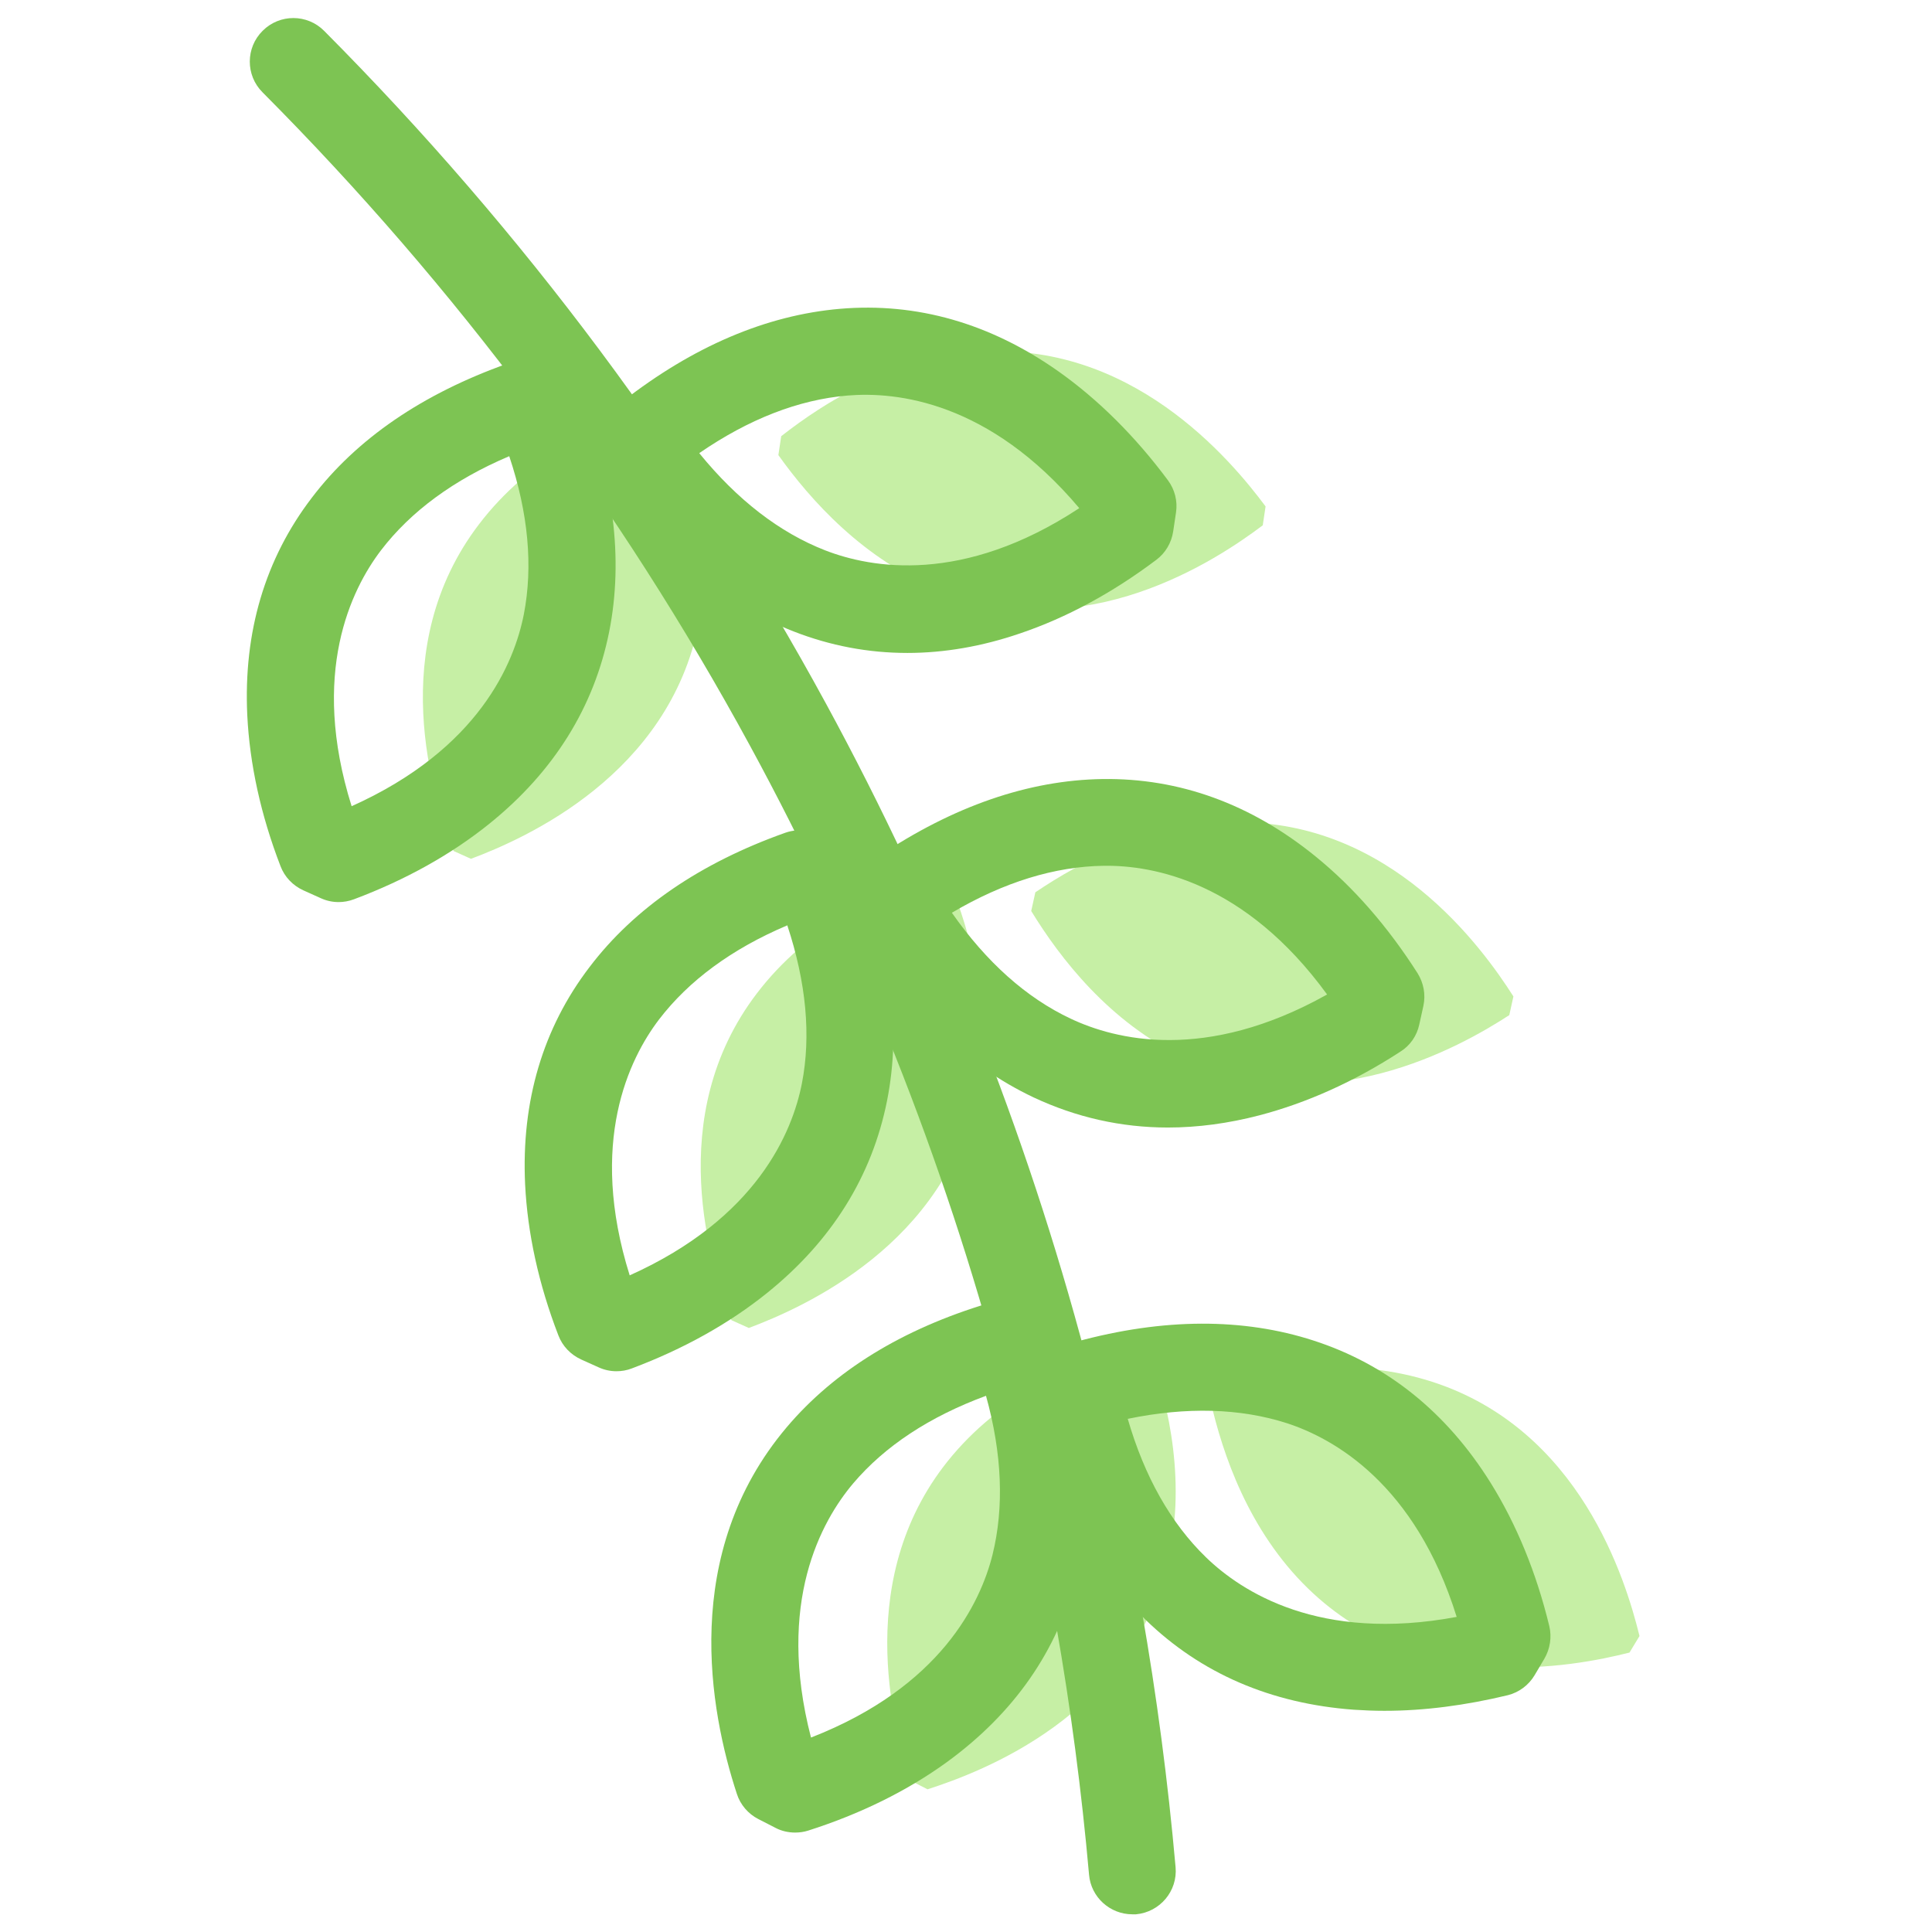 <?xml version="1.0" standalone="no"?><!DOCTYPE svg PUBLIC "-//W3C//DTD SVG 1.1//EN" "http://www.w3.org/Graphics/SVG/1.1/DTD/svg11.dtd"><svg t="1641655504899" class="icon" viewBox="0 0 1024 1024" version="1.1" xmlns="http://www.w3.org/2000/svg" p-id="1339" xmlns:xlink="http://www.w3.org/1999/xlink" width="200" height="200"><defs><style type="text/css"></style></defs><path d="M356.098 218.632c10.947 27.078 22.815 68.33 14.288 111.655-15.901 80.429-91.836 114.075-120.758 124.906l-9.218-4.148c-11.062-28.807-36.297-107.968 13.482-173.186 26.733-35.144 65.564-53.581 92.988-63.26M503.358 467.292c10.947 27.078 22.815 68.33 14.288 111.655-15.901 80.429-91.836 114.075-120.758 124.906l-9.218-4.148c-11.062-28.807-36.297-107.968 13.482-173.186 26.733-35.144 65.564-53.581 92.988-63.26M609.828 717.45c9.564 27.539 19.358 69.367 8.642 112.231-19.934 79.622-97.367 109.235-126.865 118.684l-8.988-4.609c-9.564-29.383-30.766-109.581 22.124-172.265 28.461-33.762 68.099-50.239 96.099-58.535M412.559 241.216c16.938 23.737 45.399 55.885 86.536 72.017 76.396 29.844 145.532-16.247 170.191-34.799l1.498-10.025c-18.436-24.774-71.556-88.494-153.367-81.696-44.017 3.687-80.429 26.502-103.359 44.478M546.568 482.848c15.21 24.889 41.367 58.996 81.235 77.894 74.091 35.144 146.223-5.877 172.149-22.7l2.189-9.91c-16.593-26.041-65.103-93.334-147.145-92.297-44.132 0.576-82.042 20.741-106.239 37.103M641.515 742.109c6.453 28.461 20.165 69.136 51.852 99.902 58.881 57.153 140.347 41.482 170.306 33.877l5.3-8.757c-7.375-30.074-31.572-109.351-109.696-134.701-41.943-13.597-84.346-6.683-112.577 0.922" fill="#C6EFA5" p-id="1340"></path><path d="M600.149 1014.621c-11.753 0-21.893-8.988-22.93-20.971-7.835-88.494-23.276-176.643-45.976-262.027-31.111-117.416-76.165-230.57-133.779-336.463-68.906-126.75-155.787-243.245-258.339-346.258-8.988-8.988-8.988-23.622 0.115-32.609 8.988-8.988 23.622-8.988 32.609 0.115 105.548 106.124 195.08 226.191 266.059 356.743 59.342 109.12 105.779 225.73 137.812 346.718 23.391 87.918 39.292 178.717 47.358 269.747 1.152 12.675-8.296 23.852-20.971 25.004h-1.959z" fill="#7DC453" p-id="1341"></path><path d="M179.454 478.123c-3.226 0-6.453-0.691-9.449-2.074l-9.218-4.148c-5.531-2.535-9.91-7.029-12.099-12.79-10.486-27.194-16.362-54.157-17.63-80.083-2.074-44.017 9.449-82.848 34.222-115.227 23.737-31.227 58.651-55.079 103.704-71.095 7.605-2.65 15.556-1.152 21.547 3.342 7.259 1.498 13.712 6.453 16.823 13.942 17.86 44.247 23.161 86.19 15.556 124.676-7.951 40.099-29.383 74.437-63.605 101.976-20.165 16.247-44.362 29.729-71.671 39.984-2.765 1.037-5.531 1.498-8.181 1.498z m90.453-236.331c-29.383 12.445-52.198 29.268-67.984 49.893-15.786 20.741-37.679 65.103-15.556 135.622 67.523-30.305 86.19-75.935 91.26-101.63 4.955-25.465 2.42-53.581-7.72-83.885zM326.715 726.783c-3.226 0-6.453-0.691-9.449-2.074l-9.218-4.148c-5.531-2.535-9.91-7.029-12.099-12.79-10.486-27.194-16.362-54.157-17.63-80.083-2.074-44.017 9.449-82.848 34.222-115.227 23.737-31.227 58.651-55.079 103.704-71.095 7.605-2.65 15.556-1.152 21.547 3.342 7.259 1.498 13.712 6.453 16.823 13.942 17.86 44.247 23.161 86.19 15.556 124.676-7.951 40.099-29.383 74.437-63.605 101.976-20.165 16.247-44.362 29.729-71.671 39.984-2.65 1.037-5.416 1.498-8.181 1.498z m90.569-236.331c-29.383 12.445-52.198 29.268-67.984 49.893-15.786 20.741-37.679 65.103-15.556 135.622 67.523-30.305 86.19-75.935 91.26-101.63 4.955-25.35 2.305-53.581-7.72-83.885zM421.431 971.295c-3.572 0-7.259-0.807-10.486-2.535l-8.988-4.609c-5.416-2.765-9.564-7.605-11.407-13.366-14.403-43.902-30.074-127.441 26.387-194.273 25.35-29.959 61.301-52.083 107.046-65.795 7.72-2.305 15.671-0.346 21.317 4.379 7.259 1.844 13.366 7.144 16.017 14.749 15.671 45.169 18.782 87.227 9.218 125.367-9.91 39.638-33.07 72.824-68.675 98.75-20.971 15.21-45.745 27.424-73.515 36.297-2.189 0.691-4.494 1.037-6.914 1.037z m101.169-231.491c-29.959 11.062-53.581 26.617-70.404 46.437-16.823 19.934-40.906 63.029-22.354 134.701 68.906-26.848 89.877-71.556 96.215-96.906 6.222-25.235 5.07-53.581-3.457-84.231z" fill="#7DC453" p-id="1342"></path><path d="M480.889 346.073c-20.626 0-40.79-3.802-60.264-11.407-36.527-14.288-69.136-41.136-96.906-80.083-4.609-6.568-5.416-14.634-2.765-21.663-0.576-7.49 2.42-14.98 8.757-19.934 37.564-29.383 76.511-45.976 115.573-49.317 40.675-3.457 79.622 7.72 115.573 33.07 21.202 14.98 40.79 34.453 58.19 57.844 3.572 4.84 5.185 10.947 4.263 17.054l-1.498 10.025c-0.922 5.992-4.033 11.407-8.988 15.095-23.276 17.515-47.589 30.65-72.132 38.947-20.165 6.914-40.214 10.37-59.803 10.37z m-110.272-105.894c20.165 24.774 42.519 42.058 66.717 51.507 24.313 9.449 72.939 18.321 134.701-22.354-47.704-56.577-96.791-61.877-122.832-59.688-25.926 2.189-52.313 12.445-78.585 30.535zM619.046 597.614c-24.889 0-48.741-5.416-71.326-16.017-35.49-16.823-66.025-45.976-91.029-86.651-4.148-6.798-4.379-14.98-1.267-21.778 0-7.49 3.572-14.864 10.14-19.243 39.638-26.617 79.622-40.445 118.799-41.021 40.79-0.576 78.815 13.251 113.038 41.136 20.165 16.362 38.255 37.218 53.926 61.762 3.226 5.185 4.379 11.292 3.111 17.284l-2.189 9.91c-1.267 5.992-4.84 11.177-10.025 14.403-24.428 15.901-49.663 27.194-74.782 33.762-16.362 4.263-32.609 6.453-48.395 6.453z m-114.536-113.844c18.321 26.157 39.408 45.054 62.914 56.116 23.622 11.177 71.441 23.391 135.968-12.79-43.556-59.803-92.182-68.56-118.338-68.214-25.926 0.346-53.004 8.642-80.544 24.889zM733.812 906.768c-5.531 0-10.947-0.23-16.247-0.576-43.902-3.226-81.12-19.243-110.388-47.704-28.115-27.309-47.704-64.758-58.305-111.425-1.728-7.835 0.691-15.671 5.877-20.971 2.305-7.029 8.066-12.905 15.786-14.98 46.091-12.56 88.379-12.675 125.713-0.576 38.832 12.56 70.404 37.91 93.795 75.359 13.712 22.008 24.198 47.474 31.111 75.935 1.383 5.877 0.461 12.099-2.65 17.399l-5.185 8.757c-3.111 5.185-8.181 8.988-14.058 10.486-22.469 5.416-44.362 8.296-65.449 8.296zM597.729 752.018c8.872 30.65 22.815 55.309 41.482 73.4 18.782 18.206 60.149 45.169 132.857 31.572-22.008-70.634-65.219-94.601-89.992-102.667-24.774-7.951-53.12-8.757-84.346-2.305z" fill="#7DC453" p-id="1343"></path></svg>